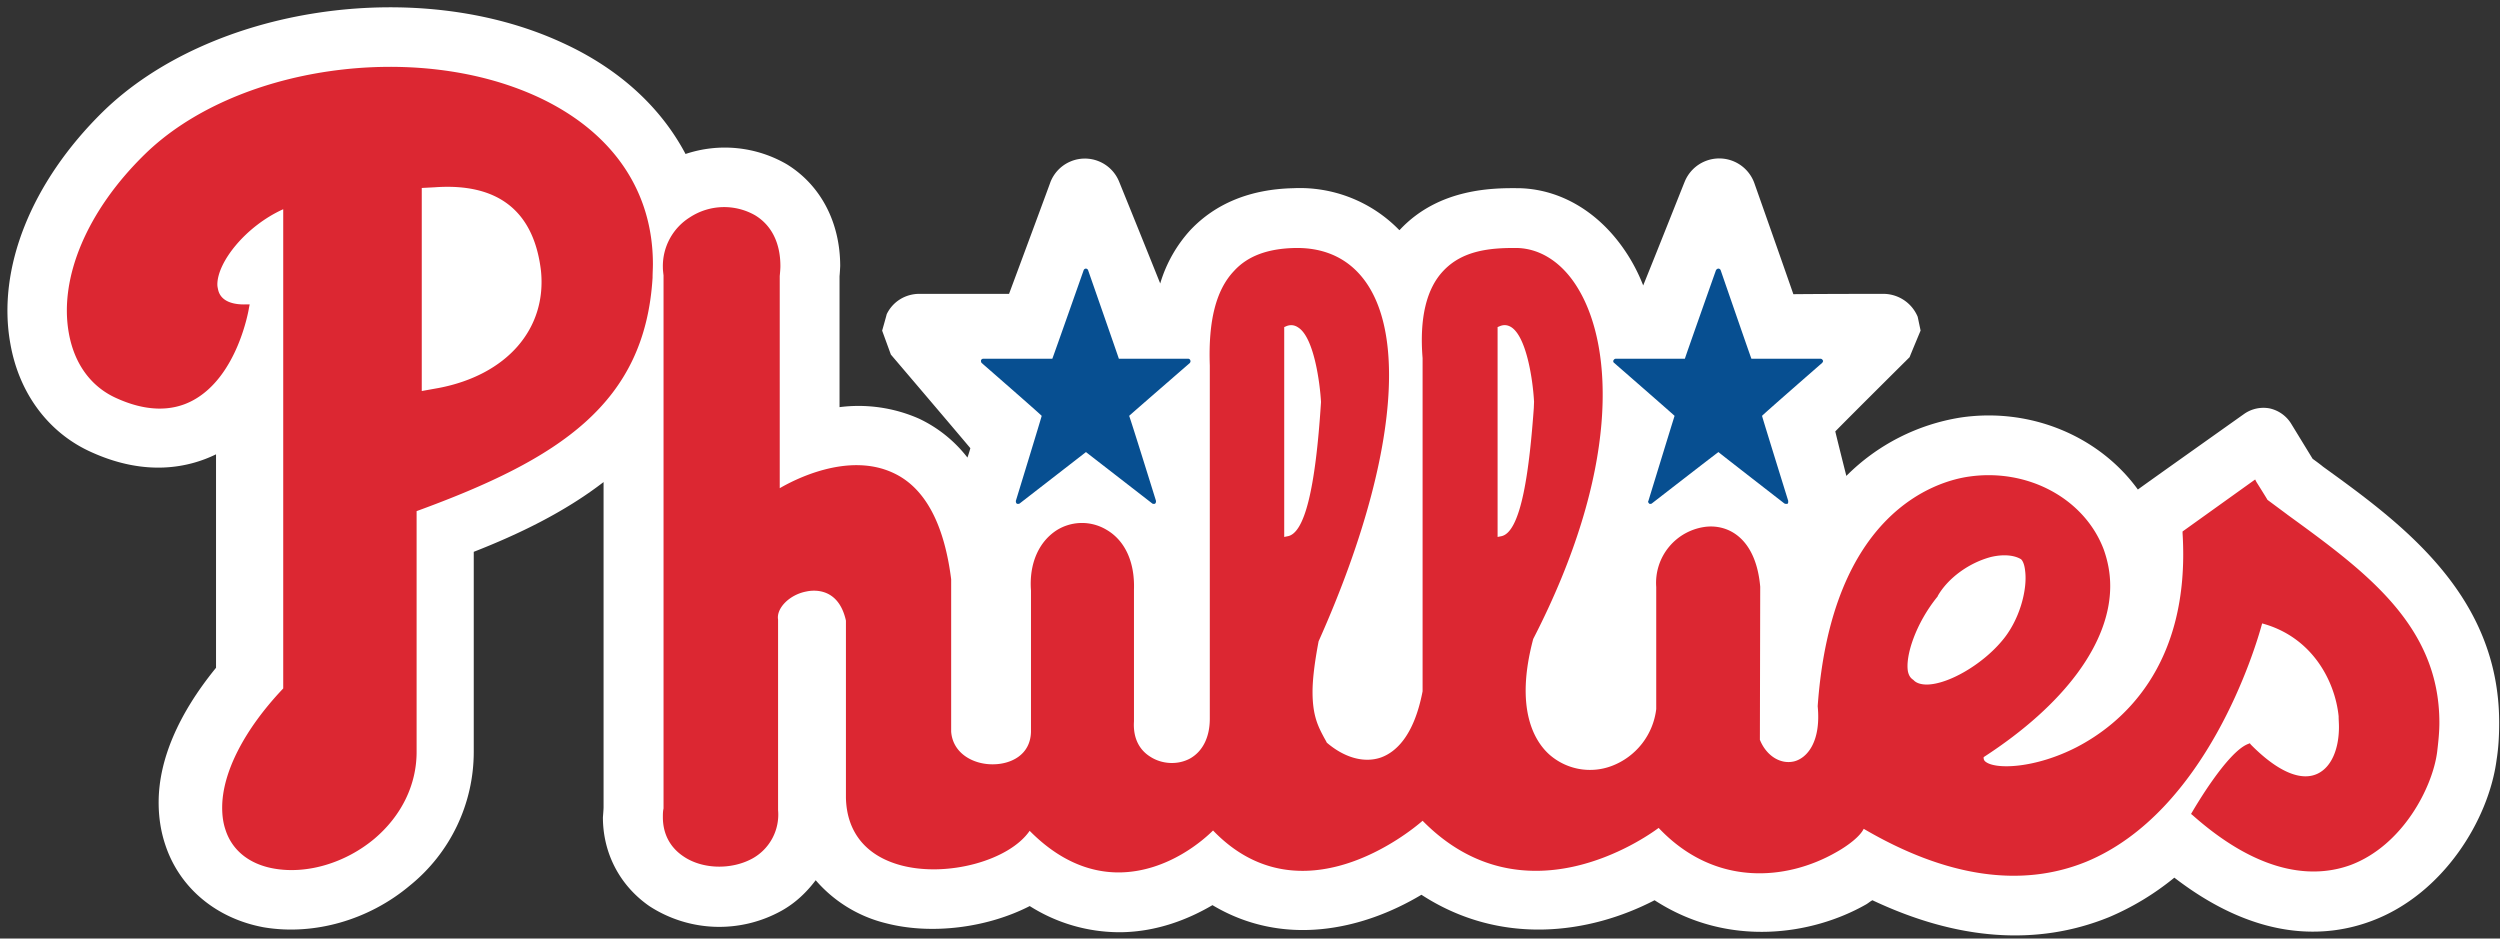 <svg width="301" height="113" xmlns="http://www.w3.org/2000/svg"><rect width="100%" height="100%" fill="#333333" stroke="none"/><path d="M279.64 56.14a34 34 0 0 0-1.2-.9l-2.61-4.27a4.08 4.08 0 0 0-2.57-1.8 4.04 4.04 0 0 0-3.07.67s-12.17 8.63-12.79 9.1c-4.62-6.38-12.87-9.92-21.34-8.67a24.97 24.97 0 0 0-13.76 7.03c-.63-2.49-1.33-5.32-1.33-5.36 2.22-2.26 8.95-8.94 8.95-8.94 0-.04 1.32-3.2 1.32-3.2l-.35-1.66a4.49 4.49 0 0 0-4.12-2.76s-6.84 0-10.85.04c-1.28-3.7-4.7-13.38-4.7-13.38a4.49 4.49 0 0 0-8.4-.12c0-.03-3.07 7.74-4.98 12.45a20.99 20.99 0 0 0-1.51-3.11c-3.15-5.3-8.01-8.44-13.34-8.6-2.95-.03-9.68-.11-14.46 5.02-.04 0-.04.04-.04.04a16.7 16.7 0 0 0-12.79-5.06c-5.17.12-9.33 1.83-12.36 5.02a16.47 16.47 0 0 0-3.65 6.45 2638.3 2638.3 0 0 0-4.94-12.24 4.45 4.45 0 0 0-8.28.04c0 .03-3.3 8.94-4.98 13.45h-10.8c-1.68 0-3.2.93-3.93 2.45-.04.19-.55 1.98-.55 1.98l1.05 2.88s6.65 7.8 9.57 11.27c-.08.31-.2.7-.35 1.13a16.04 16.04 0 0 0-5.8-4.67 18.04 18.04 0 0 0-9.6-1.4V33.24c.04-.31.08-1.2.08-1.2 0-5.25-2.33-9.73-6.41-12.25a14.87 14.87 0 0 0-12.21-1.25c-3-5.67-8.05-10.3-14.85-13.4C50.19-2.93 25.35.81 12.4 13.44 3.78 21.9-.4 32.31 1.25 41.4c1.05 5.99 4.63 10.77 9.8 13.06 6.57 2.96 11.7 1.83 14.96.24v25.7c-4.47 5.48-6.91 11.03-6.91 16.2 0 1.83.27 3.54.81 5.14 1.71 5.17 6.14 8.86 11.86 9.91 6.02 1.01 12.63-.86 17.6-5.05a20.68 20.68 0 0 0 7.67-16.06v-24.1c5.36-2.1 10.88-4.74 15.63-8.4V97.2c0 .27-.08 1.2-.08 1.2 0 4.36 2.06 8.25 5.6 10.7a15.43 15.43 0 0 0 15.93.54c1.68-.94 3-2.22 4.09-3.66a16.27 16.27 0 0 0 8.43 5.17c5.52 1.44 12.25.55 17.34-2.06a20.23 20.23 0 0 0 10.92 3.15c4.44-.04 8.25-1.6 11.08-3.26 8.52 5.09 18 3.03 25.16-1.25 9.52 6.19 20.17 4.75 28.07.66 8.94 5.8 19.04 4.13 25.38.55.31-.16.54-.39.85-.55 10.23 4.83 19.83 5.56 28.5 2.03a32.28 32.28 0 0 0 7.85-4.75c10.11 7.78 18.4 7.23 23.76 5.21 8.63-3.22 14.1-12.2 15.04-19.4.24-1.51.31-2.99.31-4.47 0-15.43-11.78-24.02-21.26-30.86Z" fill="#fff"/><path d="M206.9 32.34c-.12 0-.23.08-.3.2 0 0-3.63 10.26-3.74 10.65h-8.32a.3.3 0 0 0-.27.2c-.04.03-.04.03-.04.07 0 .08.04.2.12.24 0 0 7 6.1 7.27 6.37-.12.35-3.15 10.23-3.15 10.23 0 .03-.04.07-.04.07 0 .12.07.2.15.28.08.03.24.03.31-.04 0 0 7.62-5.91 8.01-6.18.31.27 7.93 6.18 7.93 6.18.12.07.27.07.4.04.07-.08.07-.16.07-.28v-.07s-3.07-9.88-3.15-10.23c.23-.27 7.23-6.37 7.23-6.37.04-.04.12-.16.12-.24 0-.04 0-.04-.04-.08a.3.3 0 0 0-.27-.19h-8.32c-.16-.39-3.7-10.65-3.7-10.65a.3.3 0 0 0-.27-.2ZM130.75 32.34a.3.3 0 0 0-.28.2s-3.61 10.26-3.77 10.65h-8.32a.3.3 0 0 0-.27.2v.07c0 .08.04.2.08.24 0 0 7 6.1 7.23 6.37-.08.35-3.11 10.23-3.11 10.23v.07c0 .12.04.2.12.28.11.03.27.03.35-.04l7.97-6.18 7.97 6.18c.07.07.23.07.34.04a.35.35 0 0 0 .12-.28v-.07s-3.07-9.88-3.23-10.23c.28-.27 7.31-6.37 7.31-6.37a.42.42 0 0 0 .08-.24c0-.04 0-.04-.04-.08 0-.11-.15-.19-.23-.19h-8.36c-.12-.39-3.7-10.65-3.7-10.65a.3.3 0 0 0-.26-.2Z" fill="#074F91"/><path d="M230.38 81.87c-.35-.23-.54-.5-.66-1-.35-1.88.94-5.84 3.58-9.07v-.04c1.24-2.17 3.77-4 6.41-4.7 1.48-.35 2.8-.23 3.62.27.23.2.43.7.5 1.44.28 2.22-.66 5.95-2.87 8.48-2.38 2.8-6.38 5.13-8.95 5.17-.77 0-1.32-.2-1.63-.55Zm-49.68-17.3-.39.08V39.38l.2-.08c.5-.23.97-.2 1.43.08 1.8 1.13 2.6 6.1 2.76 8.98l-.03.78c-.51 7-1.44 15.04-3.97 15.43Zm-25.7 0-.38.08V39.38l.19-.08c.5-.23 1.01-.2 1.48.12 1.94 1.2 2.64 6.8 2.76 8.98-.67 10.54-1.99 15.86-4.05 16.17Zm120.36-2.64L273 60.18c0-.04-1.32-2.14-1.32-2.14l-.16-.31-8.74 6.26v.2c1 16.2-7.58 23.09-12.75 25.77-4.98 2.56-9.76 2.72-10.97 1.75a.55.55 0 0 1-.23-.47v-.08c9.83-6.37 15.24-13.8 15.24-20.6 0-1.52-.27-2.96-.78-4.4-2.3-6.1-9.1-9.8-16.21-8.78-3.85.54-16.56 4.2-18.23 27.64.42 4.32-1.29 6.26-2.84 6.65-1.63.39-3.34-.66-4.12-2.6l.04-18.43c-.5-5.68-3.66-7.47-6.42-7.23a6.8 6.8 0 0 0-6.1 7.27v14.69a8.38 8.38 0 0 1-5.33 6.84 7.4 7.4 0 0 1-7.58-1.4c-1.7-1.55-4.16-5.4-1.9-13.88C195 56.72 194.27 42 190.1 34.91c-1.83-3.15-4.47-4.94-7.35-5.05-3.3-.04-6.65.27-8.98 2.76-2.02 2.13-2.88 5.67-2.49 10.5v40.11c-1.05 5.48-3.3 7.35-5.01 7.97-2.02.7-4.4.04-6.53-1.79 0-.04-.31-.58-.31-.58-.7-1.32-1.4-2.6-1.4-5.52 0-1.48.23-3.46.73-6.1 5.6-12.52 8.48-23.68 8.48-32.04 0-4.58-.86-8.36-2.68-11.04-1.95-2.87-4.9-4.35-8.67-4.27-3.27.07-5.68.97-7.31 2.76-2.18 2.29-3.11 6.02-2.92 11.39v42.53c0 2.21-.85 3.92-2.37 4.78-1.48.81-3.38.7-4.78-.2-1.44-.89-2.1-2.4-1.98-4.27V70.99c.11-3.35-1.1-5.95-3.35-7.23a5.74 5.74 0 0 0-5.94.07c-2.18 1.4-3.35 4.05-3.11 7.27v17.03c-.08 2.8-2.45 3.85-4.44 3.89-2.4.08-4.97-1.25-5.17-3.93V69.74c-.85-6.72-3.18-11.04-6.95-12.79-5.52-2.6-12.1.9-13.69 1.83V33.24c.04-.43.08-.86.08-1.2 0-2.77-1.05-4.9-3.03-6.11a7.53 7.53 0 0 0-7.86.23 6.92 6.92 0 0 0-3.26 6.03c0 .31.04.62.08.97v64.18c-.08.35-.08.7-.08 1.05 0 1.99.85 3.62 2.45 4.7 2.25 1.56 5.75 1.68 8.32.28a6.04 6.04 0 0 0 3.1-5.83V74.6c-.23-1.36 1.37-3 3.39-3.38.9-.2 3.89-.5 4.78 3.5v21.3c.08 4.16 2.41 7.04 6.65 8.17 5.56 1.47 13.02-.59 15.47-4.16 3.34 3.38 7 5.05 10.85 5.01 5.9-.08 10.26-4.08 11.23-5.05 10.5 10.92 23.64.23 25.23-1.17 12.13 12.33 26.7 2.14 28.42.86 6.8 7.19 15.47 6.3 21.34 2.95 1.48-.82 2.92-1.94 3.35-2.84 9.9 5.8 18.93 7.16 26.78 3.97 14.5-5.99 20.41-25.78 21.19-28.7 6.06 1.64 8.78 6.97 9.21 11.17 0 .42.04.85.04 1.28 0 2.72-.93 4.86-2.57 5.64-2.02.97-4.86-.28-8.04-3.5l-.12-.16-.2.08c-2.56.97-6.56 7.9-6.72 8.16l-.16.27.2.16c8.6 7.62 15.08 7.42 19.01 5.99 6.3-2.37 9.87-9.37 10.42-13.6.15-1.25.27-2.42.27-3.55 0-11.74-8.94-18.23-18.35-25.07ZM52.72 46.73l-1.94.35V22.63l1.55-.08c7.62-.55 11.94 2.84 12.8 10.03.73 7.03-4.13 12.6-12.4 14.15Zm12.01-35.07c-14.85-6.84-36.5-3.65-47.3 6.92-6.93 6.77-10.35 14.85-9.14 21.54.66 3.7 2.68 6.45 5.71 7.81 3.5 1.6 6.65 1.67 9.22.28 5.36-2.88 6.72-10.85 6.76-11.16l.08-.4h-.43c-1.36.05-3.07-.26-3.38-1.82-.04-.2-.08-.35-.08-.58 0-2.68 3.38-7 7.93-9.06v57.7c-4.74 5-7.35 10.18-7.35 14.34 0 .97.12 1.86.4 2.68.8 2.49 2.9 4.16 5.86 4.67 4 .7 8.6-.7 12.05-3.58 3.27-2.76 5.1-6.5 5.1-10.46v-29c17.26-6.3 27.48-12.95 28.41-28.1 0-.55.04-1.1.04-1.64 0-8.86-4.9-15.98-13.88-20.14Z" fill="#DC2732"/></svg>